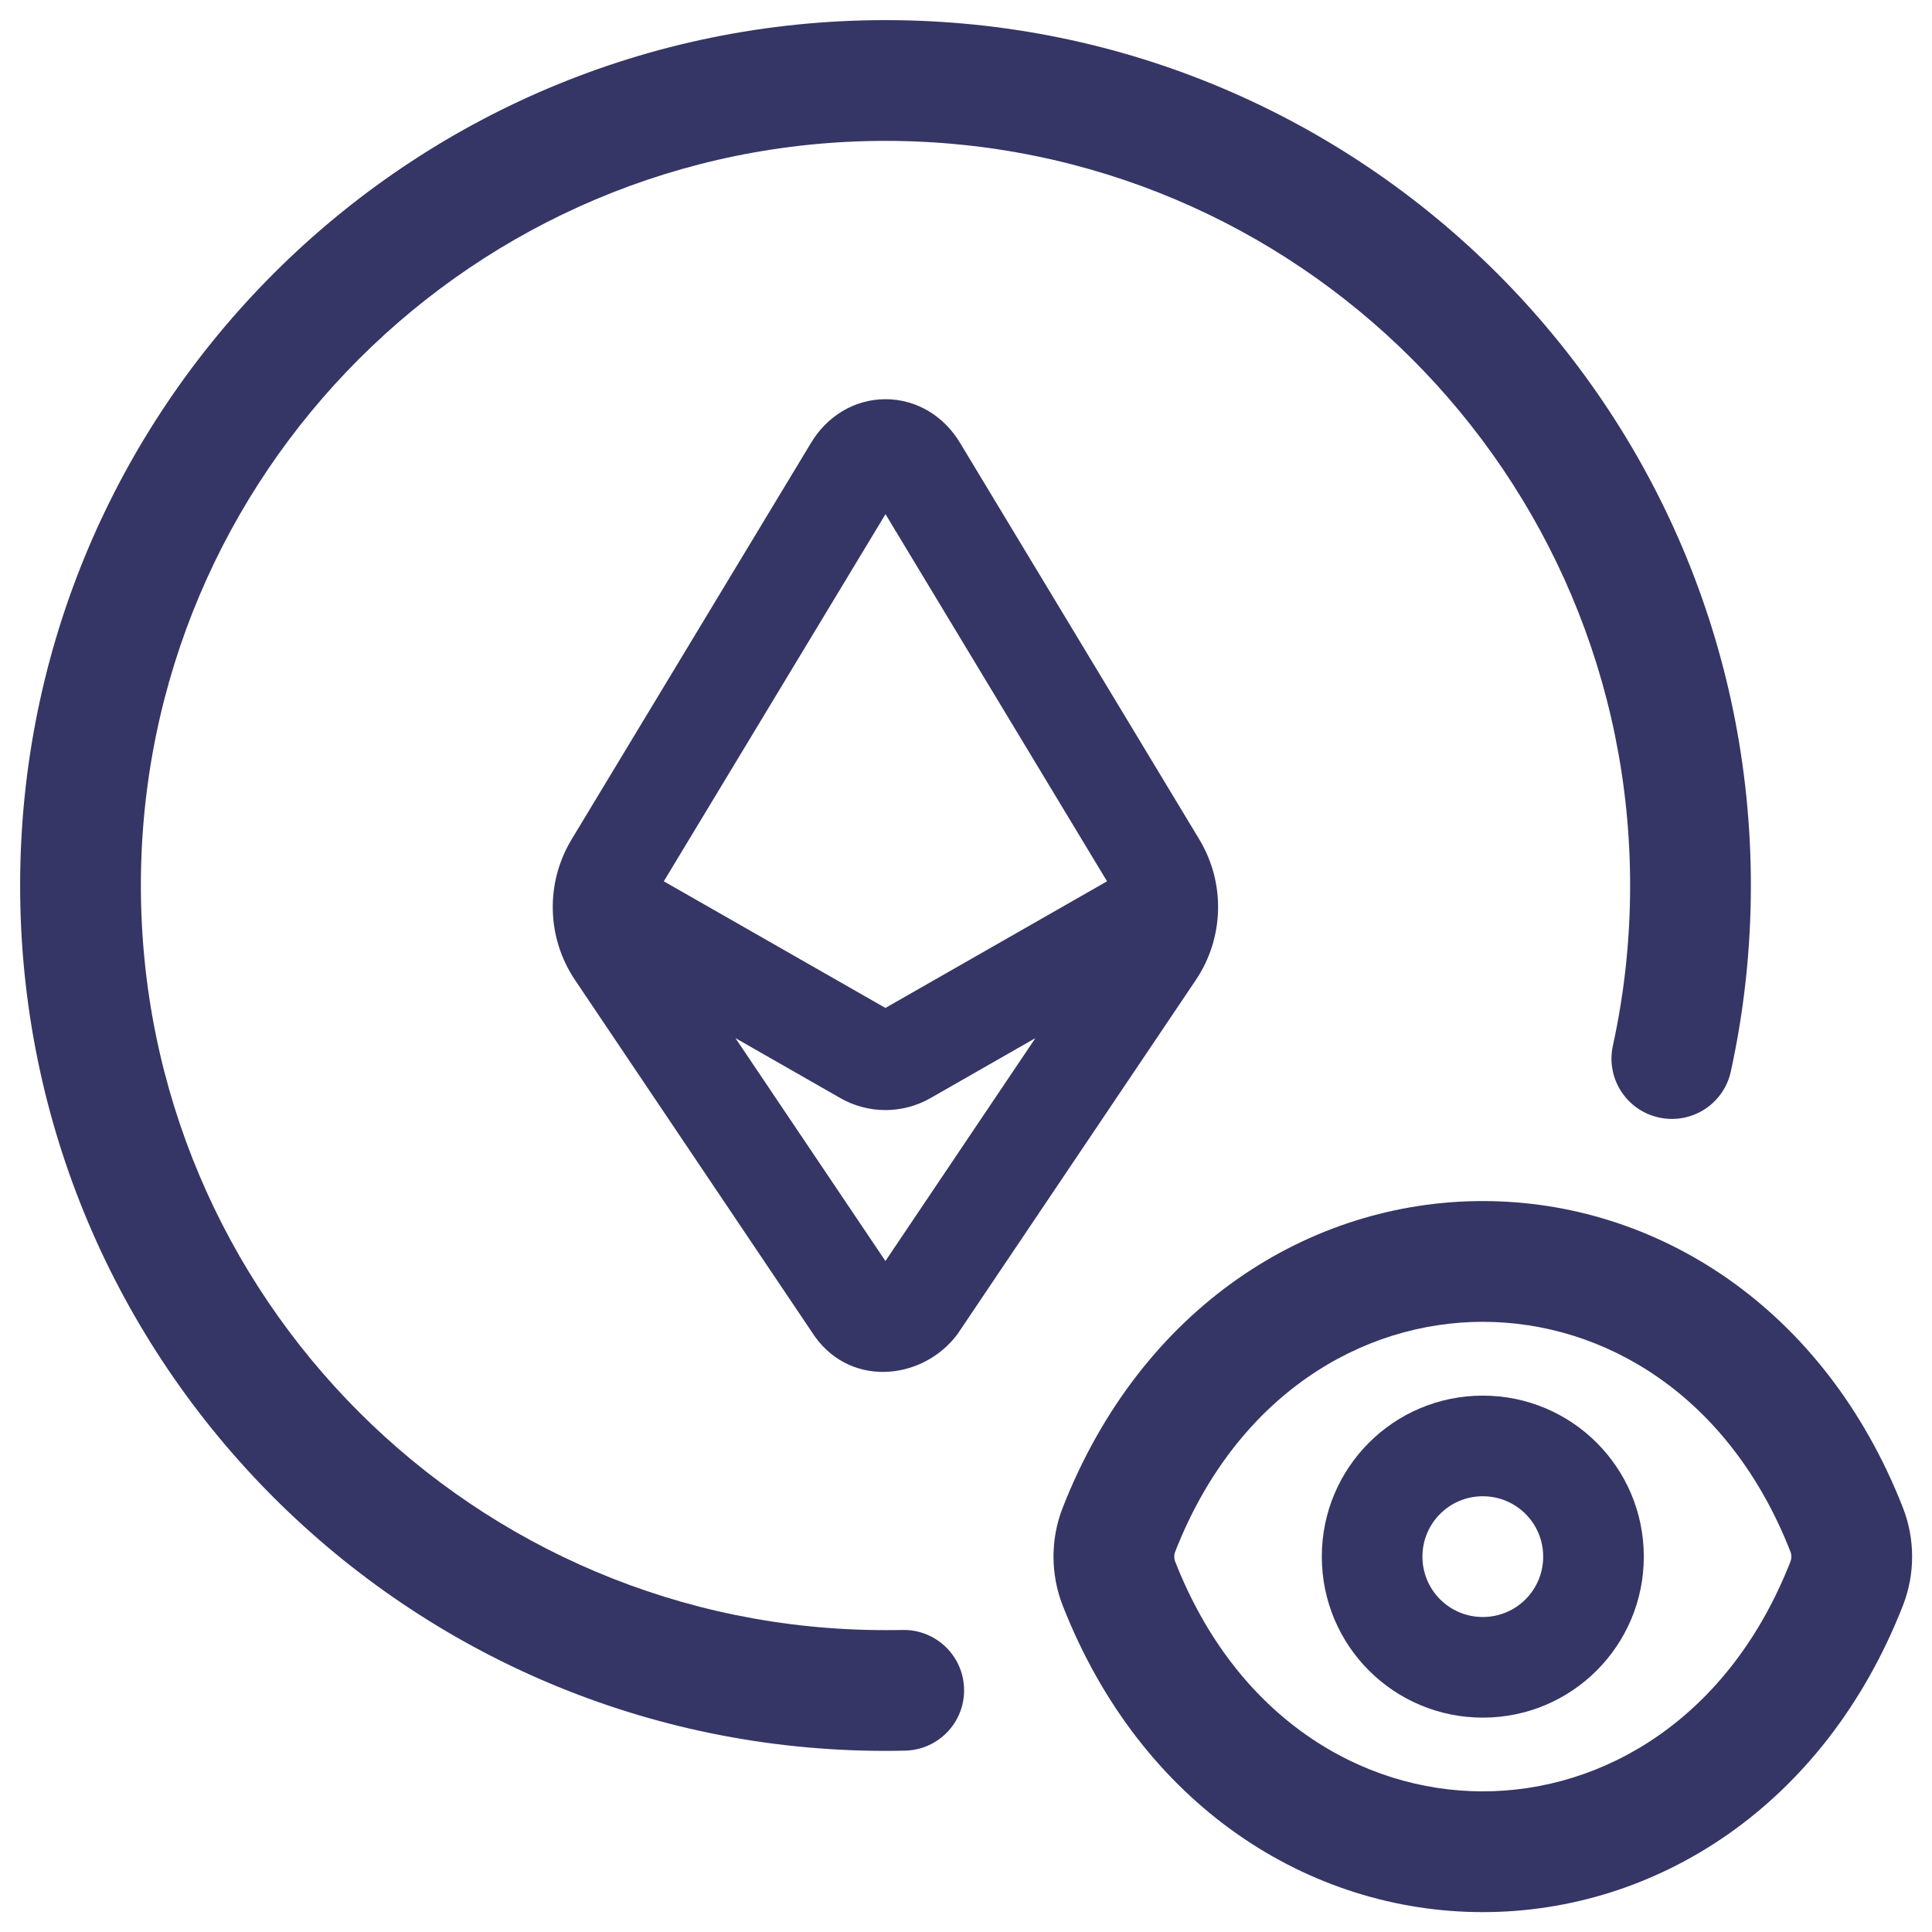 <svg width="24" height="24" viewBox="0 0 24 24" fill="none" xmlns="http://www.w3.org/2000/svg">
<g clip-path="url(#clip0_9001_302181)">
<path d="M11 1.75C5.891 1.75 1.75 5.892 1.75 11C1.75 16.109 5.891 20.25 11 20.25C11.07 20.25 11.14 20.25 11.21 20.248C11.624 20.239 11.967 20.567 11.976 20.981C11.986 21.395 11.657 21.738 11.243 21.747C11.162 21.749 11.081 21.75 11 21.75C5.063 21.75 0.25 16.937 0.25 11C0.25 5.063 5.063 0.25 11 0.25C16.937 0.25 21.75 5.063 21.75 11C21.75 11.792 21.664 12.565 21.501 13.31C21.413 13.715 21.013 13.971 20.608 13.882C20.203 13.794 19.947 13.394 20.036 12.989C20.176 12.349 20.25 11.684 20.25 11C20.25 5.892 16.109 1.75 11 1.75Z" fill="#353566"/>
<path fill-rule="evenodd" clip-rule="evenodd" d="M11.93 5.508L14.898 10.427C15.224 10.968 15.208 11.649 14.855 12.174L11.903 16.56L11.895 16.572C11.46 17.158 10.525 17.251 10.079 16.538L7.143 12.174C6.79 11.649 6.774 10.968 7.101 10.427L10.071 5.508C10.269 5.173 10.612 4.959 11 4.959C11.389 4.959 11.732 5.173 11.93 5.508ZM8.246 10.948L11 6.387L13.752 10.948L10.999 12.521L8.246 10.948ZM12.862 12.896L11.557 13.642C11.211 13.839 10.787 13.839 10.441 13.642L9.136 12.896L10.999 15.665L12.862 12.896Z" fill="#353566"/>
<path fill-rule="evenodd" clip-rule="evenodd" d="M18.42 17.337C17.314 17.337 16.42 18.231 16.42 19.337C16.42 20.443 17.314 21.337 18.42 21.337C19.526 21.337 20.42 20.443 20.42 19.337C20.42 18.231 19.526 17.337 18.42 17.337ZM17.67 19.337C17.67 18.922 18.005 18.587 18.42 18.587C18.835 18.587 19.17 18.922 19.17 19.337C19.17 19.752 18.835 20.087 18.42 20.087C18.005 20.087 17.67 19.752 17.67 19.337Z" fill="#353566"/>
<path fill-rule="evenodd" clip-rule="evenodd" d="M18.42 14.92C20.569 14.92 22.662 16.234 23.639 18.73C23.791 19.119 23.791 19.555 23.639 19.944C22.662 22.439 20.569 23.753 18.42 23.753C16.271 23.753 14.178 22.439 13.201 19.944C13.049 19.555 13.049 19.119 13.201 18.73C14.178 16.234 16.271 14.92 18.42 14.92ZM18.42 16.42C16.918 16.42 15.36 17.328 14.598 19.277C14.583 19.314 14.583 19.36 14.598 19.397C15.36 21.345 16.918 22.253 18.42 22.253C19.922 22.253 21.48 21.345 22.242 19.397C22.257 19.36 22.257 19.314 22.242 19.277C21.48 17.328 19.922 16.42 18.42 16.42Z" fill="#353566"/>
</g>
<defs>
<clipPath id="clip0_9001_302181">
<rect width="24" height="24" fill="white"/>
</clipPath>
</defs>
</svg>

